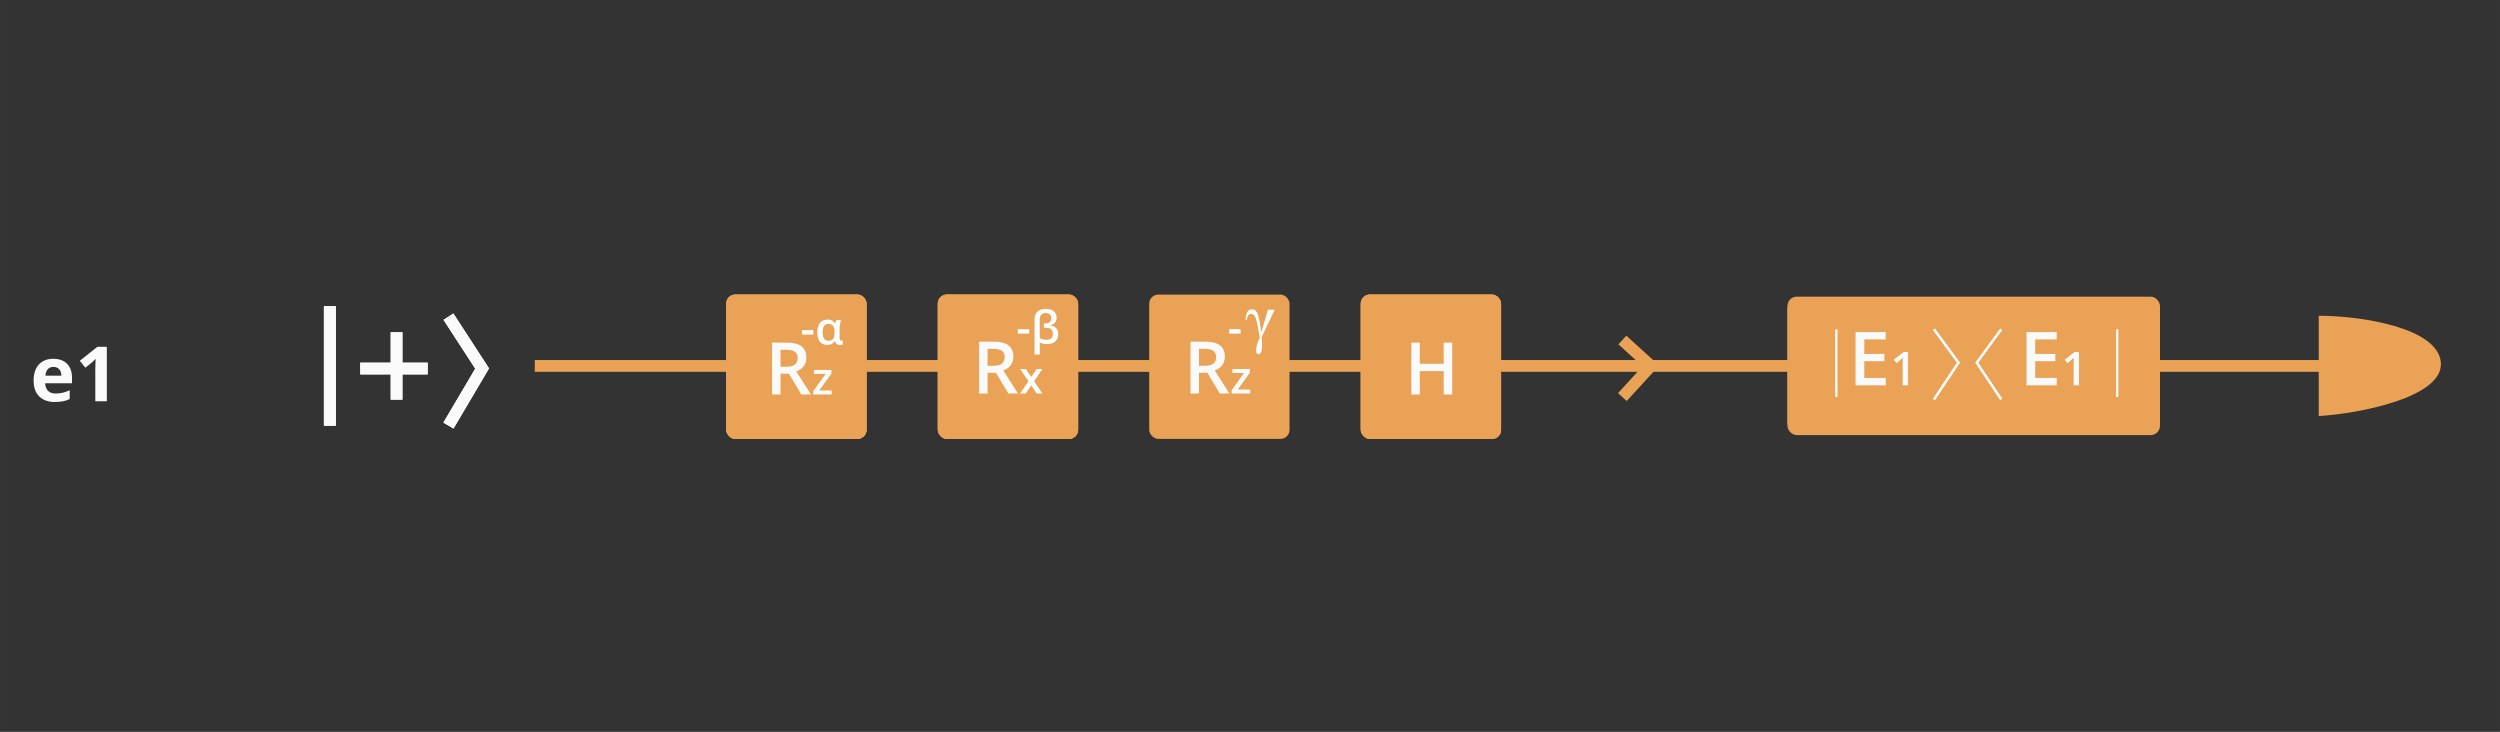 <?xml version="1.0" encoding="UTF-8" standalone="no"?>
<!-- Created with Inkscape (http://www.inkscape.org/) -->

<svg
   xmlns:dc="http://purl.org/dc/elements/1.1/"
   xmlns:cc="http://creativecommons.org/ns#"
   xmlns:rdf="http://www.w3.org/1999/02/22-rdf-syntax-ns#"
   xmlns:svg="http://www.w3.org/2000/svg"
   xmlns="http://www.w3.org/2000/svg"
   xmlns:sodipodi="http://sodipodi.sourceforge.net/DTD/sodipodi-0.dtd"
   xmlns:inkscape="http://www.inkscape.org/namespaces/inkscape"
   width="386"
   height="113"
   viewBox="0 0 102.129 29.898"
   version="1.1"
   id="svg2705"
   inkscape:version="0.92.5 (2060ec1f9f, 2020-04-08)"
   sodipodi:docname="lc4_cir0000_circuit_d.svg">
  <rect x="0" y="0" width="102.129" height="29.898" fill="#333333" stroke="none"/>
  <defs
     id="defs2699" />
  <sodipodi:namedview
     id="base"
     pagecolor="#ffffff"
     bordercolor="#666666"
     borderopacity="1.0"
     inkscape:pageopacity="0.0"
     inkscape:pageshadow="2"
     inkscape:zoom="1.4"
     inkscape:cx="136.58278"
     inkscape:cy="52.776958"
     inkscape:document-units="mm"
     inkscape:current-layer="layer1"
     showgrid="false"
     units="px"
     inkscape:window-width="1366"
     inkscape:window-height="704"
     inkscape:window-x="0"
     inkscape:window-y="27"
     inkscape:window-maximized="1" />
  <g
     inkscape:label="Layer 1"
     inkscape:groupmode="layer"
     id="layer1"
     transform="translate(0,-267.102)">
    <line
       id="line244"
       y2="284.488"
       x2="13.473"
       y1="279.614"
       x1="13.473"
       style="fill:none;stroke:#fafafa;stroke-width:0.48" />
    <line
       id="line246"
       y2="284.488"
       x2="13.473"
       y1="279.614"
       x1="13.473"
       style="fill:none;stroke:#fafafa;stroke-width:0.48" />
    <line
       id="line248"
       y2="284.488"
       x2="13.473"
       y1="279.614"
       x1="13.473"
       style="fill:none;stroke:#fafafa;stroke-width:0.48" />
    <path
       id="path250"
       d="m 14.717,282.157 h 2.755"
       inkscape:connector-curvature="0"
       style="fill:none;stroke:#fafafa;stroke-width:0.48" />
    <path
       id="path252"
       d="m 14.717,282.157 h 2.755"
       inkscape:connector-curvature="0"
       style="fill:none;stroke:#fafafa;stroke-width:0.48" />
    <path
       id="path258"
       d="m 16.2,283.428 v -2.754"
       inkscape:connector-curvature="0"
       style="fill:none;stroke:#fafafa;stroke-width:0.48" />
    <path
       id="path260"
       d="m 16.2,283.428 v -2.754"
       inkscape:connector-curvature="0"
       style="fill:none;stroke:#fafafa;stroke-width:0.48" />
    <path
       id="path266"
       d="m 18.319,280.038 1.377,2.119 -1.377,2.331"
       inkscape:connector-curvature="0"
       style="fill:none;stroke:#fafafa;stroke-width:0.48" />
    <path
       id="path268"
       d="m 18.319,280.038 1.377,2.119 -1.377,2.331"
       inkscape:connector-curvature="0"
       style="fill:none;stroke:#fafafa;stroke-width:0.48" />
    <path
       id="path274"
       d="M 21.846,282.051 H 95.467"
       inkscape:connector-curvature="0"
       style="fill:none;stroke:#eaa356;stroke-width:0.48"
       sodipodi:nodetypes="cc" />
    <path
       id="path278"
       d="m 66.276,280.992 1.166,1.059 -1.166,1.271"
       inkscape:connector-curvature="0"
       style="fill:none;stroke:#eaa356;stroke-width:0.48" />
    <rect
       x="73.021"
       y="279.221"
       width="15.217"
       height="5.529"
       rx="0.381"
       id="rect434"
       style="fill:#eaa356;stroke:none;stroke-width:0.191" />
    <rect
       x="73.021"
       y="279.348"
       width="15.217"
       height="5.529"
       rx="0.381"
       id="rect436"
       style="fill:#eaa356;stroke:none;stroke-width:0.191" />
    <path
       d="m 94.724,284.1 v -4.099 c 1.705,0 4.864,0.477 4.989,1.906 0.125,1.43 -3.368,2.097 -4.989,2.192 z"
       id="path446"
       inkscape:connector-curvature="0"
       style="fill:#eaa356;stroke:none;stroke-width:0.191" />
    <path
       d="m 75.016,280.556 v 2.764"
       id="path458"
       inkscape:connector-curvature="0"
       style="fill:none;stroke:#fafafa;stroke-width:0.095" />
    <path
       d="m 86.491,280.556 v 2.764"
       id="path460"
       inkscape:connector-curvature="0"
       style="fill:none;stroke:#fafafa;stroke-width:0.095" />
    <path
       d="m 77.035,282.844 h -1.232 v -2.177 h 1.232 v 0.301 h -0.876 v 0.593 h 0.821 v 0.297 h -0.821 v 0.682 h 0.876 z m 0.911,0 h -0.219 v -0.879 c 0,-0.105 0.002,-0.189 0.008,-0.25 -0.014,0.015 -0.032,0.032 -0.053,0.05 -0.02,0.019 -0.09,0.074 -0.208,0.172 l -0.11,-0.139 0.4,-0.315 h 0.182 z"
       id="path464"
       inkscape:connector-curvature="0"
       style="fill:#fafafa;stroke:none;stroke-width:0.191" />
    <path
       d="m 84.019,282.844 h -1.232 v -2.177 h 1.232 v 0.301 h -0.876 v 0.593 h 0.821 v 0.297 h -0.821 v 0.682 h 0.876 z m 0.911,0 h -0.219 v -0.879 c 0,-0.105 0.002,-0.189 0.007,-0.25 -0.014,0.015 -0.032,0.032 -0.053,0.05 -0.02,0.019 -0.09,0.074 -0.209,0.172 l -0.11,-0.139 0.4,-0.315 h 0.182 z"
       id="path466"
       inkscape:connector-curvature="0"
       style="fill:#fafafa;stroke:none;stroke-width:0.191" />
    <path
       d="m 79.008,280.556 0.998,1.361 -0.998,1.498"
       id="path468"
       inkscape:connector-curvature="0"
       style="fill:none;stroke:#fafafa;stroke-width:0.095" />
    <path
       d="m 79.008,280.556 0.998,1.361 -0.998,1.498"
       id="path470"
       inkscape:connector-curvature="0"
       style="fill:none;stroke:#fafafa;stroke-width:0.095" />
    <path
       d="m 81.752,280.556 -0.998,1.361 0.998,1.498"
       id="path472"
       inkscape:connector-curvature="0"
       style="fill:none;stroke:#fafafa;stroke-width:0.095" />
    <path
       d="m 81.752,280.556 -0.998,1.361 0.998,1.498"
       id="path474"
       inkscape:connector-curvature="0"
       style="fill:none;stroke:#fafafa;stroke-width:0.095" />
    <g
       style="fill:#ffffff;stroke:none"
       id="g1238"
       transform="matrix(0.074,0,0,0.074,114.306,287.487)" />
    <path
       style="fill:#fafafa;stroke:none;stroke-width:0.173"
       inkscape:connector-curvature="0"
       d="m 2.182,282.09 c -0.098,0 -0.176,0.032 -0.231,0.095 -0.056,0.062 -0.088,0.15 -0.096,0.265 h 0.652 c -0.002,-0.115 -0.032,-0.203 -0.09,-0.265 -0.058,-0.063 -0.136,-0.095 -0.235,-0.095 z m 0.065,1.435 c -0.274,0 -0.488,-0.076 -0.643,-0.227 -0.154,-0.151 -0.231,-0.365 -0.231,-0.643 0,-0.285 0.071,-0.506 0.213,-0.661 0.143,-0.156 0.34,-0.235 0.592,-0.235 0.241,0 0.428,0.069 0.562,0.206 0.134,0.137 0.201,0.326 0.201,0.568 v 0.225 H 1.844 c 0.005,0.132 0.044,0.235 0.117,0.309 0.073,0.074 0.176,0.111 0.308,0.111 0.103,0 0.199,-0.011 0.291,-0.032 0.091,-0.021 0.187,-0.055 0.286,-0.102 v 0.359 c -0.081,0.041 -0.168,0.071 -0.26,0.09 -0.092,0.02 -0.205,0.03 -0.338,0.03 z m 2.117,-0.03 H 3.893 v -1.288 l 0.005,-0.212 0.008,-0.231 c -0.078,0.078 -0.132,0.129 -0.163,0.154 l -0.256,0.206 -0.227,-0.283 0.717,-0.571 h 0.387 z"
       id="path314-3" />
    <g
       id="g1073"
       transform="matrix(0.701,0,0,0.701,-3.831,184.703)">
      <rect
         id="rect290-3"
         rx="0.529"
         height="8.41"
         width="8.177"
         y="134.712"
         x="84.764"
         style="fill:#eaa356;stroke-width:0.265" />
      <rect
         id="rect292-6"
         rx="0.529"
         height="8.41"
         width="8.177"
         y="134.712"
         x="84.764"
         style="fill:#eaa356;stroke-width:0.265" />
      <rect
         id="rect294-7"
         rx="0.529"
         height="8.41"
         width="8.177"
         y="134.712"
         x="84.764"
         style="fill:#eaa356;stroke-width:0.265" />
      <path
         id="path496-5"
         d="m 90.094,140.533 h -0.496 v -1.362 h -1.393 v 1.362 h -0.494 v -3.022 h 0.494 v 1.236 h 1.393 v -1.236 h 0.496 z"
         inkscape:connector-curvature="0"
         style="fill:#fafafa;stroke-width:0.265" />
    </g>
    <g
       id="g1067"
       transform="matrix(0.701,0,0,0.701,-7.526,184.703)">
      <rect
         id="rect302-3"
         rx="0.529"
         height="8.41"
         width="8.177"
         y="134.712"
         x="53.057"
         style="fill:#eaa356;stroke-width:0.265" />
      <rect
         id="rect304-5"
         rx="0.529"
         height="8.41"
         width="8.177"
         y="134.712"
         x="53.057"
         style="fill:#eaa356;stroke-width:0.265" />
      <rect
         id="rect306-6"
         rx="0.529"
         height="8.41"
         width="8.177"
         y="134.712"
         x="53.057"
         style="fill:#eaa356;stroke-width:0.265" />
      <path
         id="path502-2"
         d="M 56.222,138.917 H 56.565 c 0.23,0 0.397,-0.043 0.5,-0.128 0.103,-0.086 0.155,-0.212 0.155,-0.38 0,-0.171 -0.056,-0.294 -0.167,-0.368 -0.112,-0.074 -0.28,-0.112 -0.504,-0.112 h -0.327 z m 0,0.409 v 1.207 h -0.494 v -3.022 h 0.854 c 0.39,0 0.679,0.073 0.866,0.219 0.187,0.146 0.281,0.367 0.281,0.661 0,0.376 -0.196,0.644 -0.587,0.804 l 0.854,1.337 h -0.562 l -0.723,-1.207 z m 2.987,1.207 h -1.084 v -0.187 l 0.722,-1.009 H 58.168 v -0.233 h 1.019 v 0.212 l -0.707,0.985 h 0.727 z"
         inkscape:connector-curvature="0"
         style="fill:#fafafa;stroke-width:0.265" />
      <path
         id="path504-9"
         d="m 57.473,137.043 v -0.259 h 0.664 v 0.259 z m 1.543,0.36 c 0.126,0 0.216,-0.036 0.27,-0.108 0.055,-0.073 0.084,-0.196 0.085,-0.368 v -0.015 c 0,-0.178 -0.029,-0.304 -0.087,-0.38 -0.058,-0.077 -0.148,-0.115 -0.271,-0.115 -0.224,0 -0.336,0.167 -0.336,0.5 0,0.163 0.027,0.285 0.081,0.366 0.054,0.081 0.14,0.121 0.257,0.121 z m -0.074,0.246 c -0.181,0 -0.323,-0.065 -0.425,-0.194 -0.102,-0.129 -0.152,-0.31 -0.152,-0.541 0,-0.238 0.052,-0.422 0.158,-0.552 0.106,-0.129 0.253,-0.194 0.443,-0.194 0.103,0 0.189,0.018 0.256,0.056 0.068,0.036 0.125,0.09 0.171,0.161 h 0.015 c 0.023,-0.083 0.053,-0.147 0.088,-0.191 h 0.246 c -0.023,0.071 -0.042,0.161 -0.057,0.273 -0.015,0.11 -0.022,0.209 -0.022,0.296 v 0.484 c 0,0.049 0.009,0.086 0.029,0.112 0.019,0.026 0.046,0.039 0.08,0.039 0.027,0 0.053,-0.004 0.079,-0.013 v 0.23 c -0.014,0.008 -0.038,0.016 -0.072,0.023 -0.034,0.007 -0.064,0.01 -0.089,0.01 -0.082,0 -0.145,-0.017 -0.19,-0.051 -0.045,-0.034 -0.078,-0.089 -0.101,-0.165 h -0.021 c -0.099,0.144 -0.244,0.216 -0.434,0.216 z"
         inkscape:connector-curvature="0"
         style="fill:#ffffff;stroke-width:0.265" />
    </g>
    <g
       id="g1079"
       transform="matrix(0.701,0,0,0.701,-4.449,184.703)">
      <rect
         style="fill:#eaa356;stroke-width:0.265"
         x="73.319"
         y="134.712"
         width="8.177"
         height="8.41"
         rx="0.529"
         id="rect1006" />
      <path
         style="fill:#ffffff;stroke-width:0.265"
         inkscape:connector-curvature="0"
         d="m 77.979,136.987 v -0.259 h 0.664 v 0.259 z"
         id="path1008"
         sodipodi:nodetypes="ccccc" />
      <path
         id="path1010"
         d="m 76.219,138.861 h 0.343 c 0.23,0 0.397,-0.043 0.5,-0.128 0.103,-0.086 0.155,-0.212 0.155,-0.38 0,-0.171 -0.056,-0.294 -0.167,-0.368 -0.112,-0.074 -0.28,-0.112 -0.504,-0.112 h -0.327 z m 0,0.409 v 1.207 h -0.494 v -3.022 h 0.854 c 0.39,0 0.679,0.073 0.866,0.219 0.187,0.146 0.281,0.367 0.281,0.661 0,0.376 -0.196,0.644 -0.587,0.804 l 0.854,1.337 h -0.562 l -0.723,-1.207 z m 2.987,1.207 h -1.084 v -0.187 l 0.722,-1.009 h -0.678 v -0.233 h 1.019 v 0.212 l -0.707,0.985 h 0.727 z"
         inkscape:connector-curvature="0"
         style="fill:#fafafa;stroke-width:0.265" />
      <path
         style="font-style:normal;font-weight:normal;font-size:2050.278px;font-family:'Times New Roman';fill:#ffffff;fill-opacity:1;stroke:none;stroke-width:0.002px;stroke-linecap:butt;stroke-linejoin:miter;stroke-opacity:1"
         d="m 80.237,135.597 h 0.393 l -0.765,1.604 c 0.019,0.172 0.029,0.322 0.029,0.45 -2e-6,0.357 -0.067,0.536 -0.2,0.536 -0.097,0 -0.145,-0.075 -0.145,-0.225 0,-0.196 0.071,-0.441 0.214,-0.736 -0.028,-0.183 -0.067,-0.404 -0.117,-0.662 -0.05,-0.258 -0.102,-0.443 -0.154,-0.555 -0.053,-0.112 -0.128,-0.168 -0.226,-0.168 -0.16,0 -0.246,0.119 -0.257,0.359 h -0.069 c 0,-0.42 0.125,-0.629 0.374,-0.629 0.144,0 0.25,0.085 0.32,0.255 0.07,0.17 0.142,0.539 0.215,1.107 z"
         id="text2175"
         inkscape:connector-curvature="0"
         sodipodi:nodetypes="cccccccccccccccc" />
    </g>
    <g
       transform="matrix(0.701,0,0,0.701,-16.209,184.703)"
       id="g1004"
       style="stroke:none">
      <g
         id="g1051">
        <rect
           id="rect308-1"
           rx="0.529"
           height="8.41"
           width="8.177"
           y="134.712"
           x="62.745"
           style="fill:#eaa356;stroke-width:0.265"
           transform="translate(15.029)" />
        <rect
           id="rect310-2"
           rx="0.529"
           height="8.41"
           width="8.177"
           y="134.712"
           x="62.745"
           style="fill:#eaa356;stroke-width:0.265"
           transform="translate(15.029)" />
        <rect
           id="rect312-7"
           rx="0.529"
           height="8.41"
           width="8.177"
           y="134.712"
           x="62.745"
           style="fill:#eaa356;stroke-width:0.265"
           transform="translate(15.029)" />
        <path
           id="path500-0"
           d="m 65.645,138.861 h 0.343 c 0.23,0 0.397,-0.043 0.5,-0.128 0.103,-0.086 0.155,-0.212 0.155,-0.38 0,-0.171 -0.056,-0.294 -0.167,-0.368 -0.112,-0.074 -0.28,-0.112 -0.504,-0.112 h -0.327 z m 0,0.409 v 1.207 h -0.494 v -3.022 h 0.854 c 0.39,0 0.679,0.073 0.866,0.219 0.187,0.146 0.281,0.367 0.281,0.661 0,0.376 -0.196,0.644 -0.587,0.804 l 0.854,1.337 h -0.562 l -0.723,-1.207 z"
           inkscape:connector-curvature="0"
           style="fill:#fafafa;stroke-width:0.265"
           sodipodi:nodetypes="cscscsccccccscsccccc"
           transform="translate(15.029)" />
        <path
           id="path506-9"
           d="m 67.406,136.987 v -0.259 h 0.664 v 0.259 z m 1.633,-1.444 c 0.195,0 0.348,0.045 0.46,0.134 0.113,0.09 0.169,0.214 0.169,0.374 0,0.252 -0.13,0.401 -0.391,0.446 v 0.008 c 0.323,0.038 0.484,0.211 0.484,0.518 0,0.183 -0.057,0.324 -0.171,0.423 -0.114,0.099 -0.27,0.149 -0.47,0.149 -0.176,0 -0.32,-0.028 -0.434,-0.084 v 0.694 h -0.303 v -2.052 c 0,-0.194 0.057,-0.343 0.172,-0.45 0.116,-0.106 0.277,-0.159 0.484,-0.159 z m -0.005,0.244 c -0.232,0 -0.348,0.13 -0.348,0.389 v 1.071 c 0.119,0.067 0.245,0.101 0.379,0.101 0.257,0 0.386,-0.116 0.386,-0.349 0,-0.114 -0.035,-0.201 -0.105,-0.262 -0.069,-0.062 -0.169,-0.093 -0.3,-0.093 h -0.119 v -0.246 h 0.093 c 0.11,0 0.195,-0.028 0.253,-0.083 0.058,-0.056 0.088,-0.135 0.088,-0.238 0,-0.094 -0.029,-0.166 -0.088,-0.216 -0.058,-0.05 -0.138,-0.075 -0.24,-0.075 z"
           inkscape:connector-curvature="0"
           style="fill:#ffffff;stroke-width:0.265"
           transform="translate(15.029)" />
        <path
           style="fill:none;stroke:none;stroke-width:0.01;stroke-linecap:butt;stroke-linejoin:miter;stroke-miterlimit:4;stroke-dasharray:none;stroke-opacity:1"
           d="m 83.641,139.048 h -0.197 l -0.866,1.429"
           id="path996"
           inkscape:connector-curvature="0" />
        <path
           inkscape:connector-curvature="0"
           id="path998"
           d="m 82.573,140.475 h 0.197 l 0.866,-1.429"
           style="fill:none;stroke:none;stroke-width:0.01;stroke-linecap:butt;stroke-linejoin:miter;stroke-miterlimit:4;stroke-dasharray:none;stroke-opacity:1" />
        <path
           style="fill:none;stroke:none;stroke-width:0.02;stroke-linecap:butt;stroke-linejoin:miter;stroke-miterlimit:4;stroke-dasharray:none;stroke-opacity:1"
           d="m 83.364,139.048 h 0.271 l -0.791,1.426 h -0.271 z"
           id="path1000"
           inkscape:connector-curvature="0"
           sodipodi:nodetypes="ccccc" />
        <path
           inkscape:connector-curvature="0"
           style="fill:#ffffff;stroke:none;stroke-width:0.022;stroke-linecap:butt;stroke-linejoin:miter;stroke-miterlimit:4;stroke-dasharray:none;stroke-opacity:1"
           d="m 82.573,139.048 0.482,0.713 -0.482,0.713 h 0.33 l 0.317,-0.469 0.317,0.469 h 0.331 l -0.482,-0.713 0.482,-0.713 h -0.331 l -0.317,0.469 -0.317,-0.469 z"
           id="path1002" />
      </g>
    </g>
  </g>
</svg>
